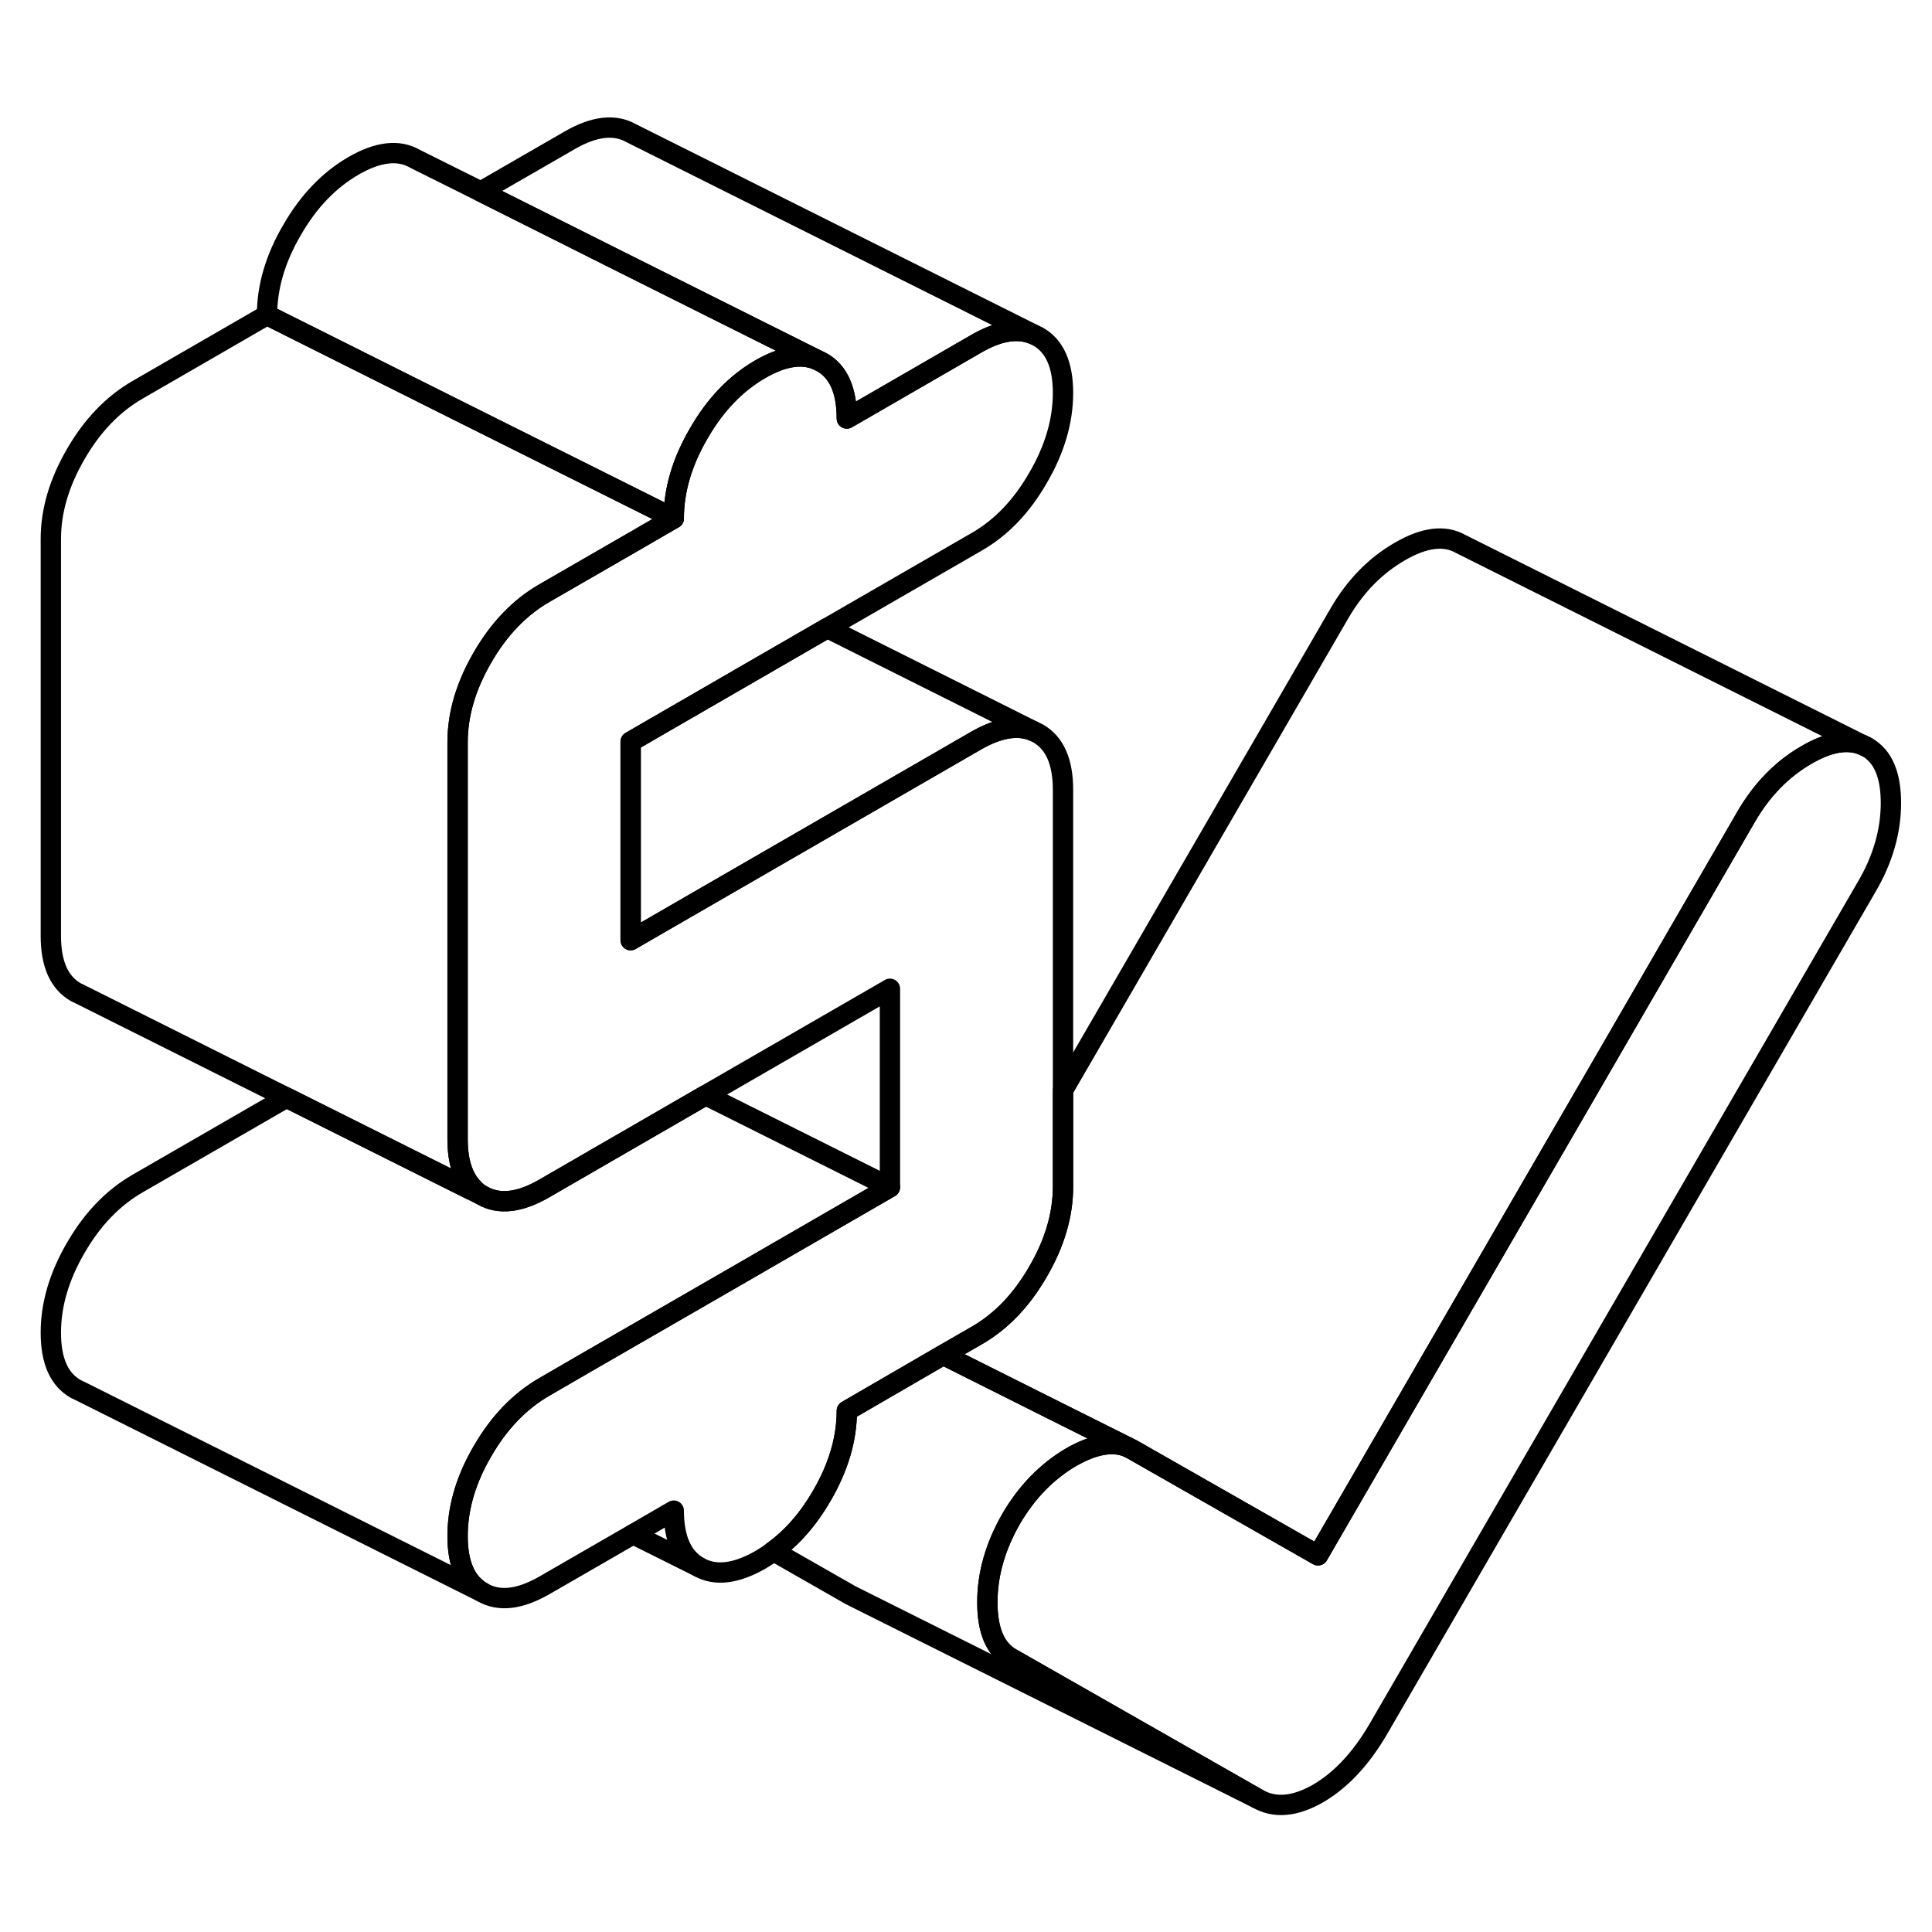 <svg width="24" height="24" viewBox="0 0 95 88" fill="none" xmlns="http://www.w3.org/2000/svg" stroke-width="1px" stroke-linecap="round" stroke-linejoin="round">
    <path d="M91.81 33.24L91.58 33.13C90.83 32.83 89.91 32.99 88.83 33.62C87.63 34.31 86.63 35.33 85.85 36.68L64.81 72.98L55.67 67.77L55.41 67.64C54.67 67.36 53.77 67.53 52.69 68.14C51.49 68.84 50.49 69.86 49.71 71.2C48.94 72.55 48.55 73.91 48.55 75.29C48.55 76.67 48.94 77.59 49.71 78.03L61.83 84.94C62.68 85.43 63.67 85.34 64.81 84.69C65.94 84.03 66.93 82.97 67.78 81.51L91.81 40.07C92.59 38.73 92.98 37.36 92.98 35.98C92.98 34.6 92.59 33.69 91.81 33.24Z" stroke="currentColor" stroke-miterlimit="10" stroke-linecap="round" stroke-linejoin="round"/>
    <path d="M52.27 35.34V54.85C52.27 56.23 51.86 57.63 51.04 59.03C50.23 60.44 49.22 61.49 48.01 62.18L46.38 63.12L41.64 65.87C41.64 67.25 41.23 68.64 40.41 70.05C39.75 71.19 38.96 72.1 38.03 72.77C37.83 72.93 37.61 73.07 37.39 73.2C36.18 73.89 35.17 74.01 34.36 73.55C33.54 73.08 33.13 72.16 33.13 70.78L31.13 71.94L26.76 74.46C25.55 75.15 24.54 75.27 23.73 74.8C22.91 74.34 22.5 73.42 22.5 72.03C22.5 70.75 22.85 69.46 23.56 68.15C23.62 68.05 23.67 67.95 23.73 67.85C24.54 66.45 25.55 65.4 26.76 64.7L28.76 63.54L37.22 58.66L37.32 58.6L43.76 54.88V45.12L34.7 50.35L26.76 54.94C25.55 55.64 24.54 55.75 23.73 55.29C23.56 55.19 23.4 55.07 23.27 54.93C22.76 54.41 22.5 53.61 22.5 52.52V33C22.5 31.62 22.91 30.23 23.73 28.82C24.54 27.42 25.55 26.37 26.76 25.67L31.51 22.93L31.63 22.86L33.13 21.99C33.13 20.61 33.54 19.21 34.36 17.81C35.17 16.4 36.18 15.35 37.39 14.65C38.47 14.03 39.4 13.87 40.16 14.19L40.41 14.31C41.23 14.77 41.64 15.7 41.64 17.08L48.01 13.4C49.1 12.77 50.03 12.62 50.79 12.93L51.04 13.05C51.86 13.51 52.27 14.44 52.27 15.82C52.27 17.2 51.86 18.6 51.04 20C50.23 21.41 49.22 22.46 48.01 23.15L40.68 27.38L32.27 32.24L31.01 32.97V42.73L32.27 42L48.01 32.91C49.1 32.29 50.03 32.13 50.79 32.44L51.04 32.56C51.86 33.03 52.27 33.95 52.27 35.34Z" stroke="currentColor" stroke-miterlimit="10" stroke-linecap="round" stroke-linejoin="round"/>
    <path d="M33.13 21.99L31.63 22.86L31.51 22.93L26.76 25.67C25.55 26.37 24.54 27.42 23.73 28.82C22.91 30.23 22.5 31.62 22.5 33V52.52C22.5 53.61 22.76 54.41 23.27 54.93L23.15 55L14.09 50.47L3.98 45.41L3.73 45.29C2.91 44.82 2.5 43.9 2.5 42.52V23C2.5 21.62 2.91 20.23 3.73 18.82C4.54 17.42 5.55 16.37 6.76 15.67L13.13 11.99L22.18 16.52L33.13 21.99Z" stroke="currentColor" stroke-miterlimit="10" stroke-linecap="round" stroke-linejoin="round"/>
    <path d="M91.58 33.13C90.83 32.83 89.91 32.99 88.83 33.62C87.63 34.31 86.63 35.33 85.85 36.68L64.81 72.98L55.67 67.77L55.41 67.64L51.23 65.55L46.38 63.12L48.01 62.18C49.22 61.49 50.23 60.44 51.04 59.03C51.86 57.63 52.27 56.23 52.27 54.85V50.11L65.85 26.68C66.63 25.33 67.63 24.31 68.83 23.62C70.03 22.92 71.03 22.8 71.81 23.24L91.58 33.13Z" stroke="currentColor" stroke-miterlimit="10" stroke-linecap="round" stroke-linejoin="round"/>
    <path d="M91.81 33.24L91.58 33.13" stroke="currentColor" stroke-miterlimit="10" stroke-linecap="round" stroke-linejoin="round"/>
    <path d="M61.83 84.94L42.11 75.08L41.83 74.94L38.03 72.77C38.96 72.1 39.75 71.19 40.41 70.05C41.23 68.64 41.64 67.25 41.64 65.87L46.38 63.12L51.23 65.55L55.41 67.64C54.67 67.36 53.77 67.53 52.69 68.14C51.49 68.84 50.49 69.86 49.71 71.2C48.94 72.55 48.55 73.91 48.55 75.29C48.55 76.67 48.94 77.59 49.71 78.03L61.83 84.94Z" stroke="currentColor" stroke-miterlimit="10" stroke-linecap="round" stroke-linejoin="round"/>
    <path d="M43.76 54.88L37.32 58.6L37.22 58.66L28.76 63.54L26.76 64.7C25.55 65.4 24.54 66.45 23.73 67.85C23.67 67.95 23.62 68.05 23.56 68.15C22.85 69.46 22.5 70.75 22.5 72.03C22.5 73.42 22.91 74.34 23.73 74.8L3.98 64.92L3.73 64.8C2.91 64.34 2.5 63.42 2.5 62.03C2.5 60.64 2.91 59.26 3.73 57.85C4.54 56.45 5.55 55.4 6.76 54.7L14.09 50.47L23.15 55L23.73 55.29C24.54 55.75 25.55 55.64 26.76 54.94L34.7 50.35L43.76 54.88Z" stroke="currentColor" stroke-miterlimit="10" stroke-linecap="round" stroke-linejoin="round"/>
    <path d="M34.36 73.55L31.13 71.94" stroke="currentColor" stroke-miterlimit="10" stroke-linecap="round" stroke-linejoin="round"/>
    <path d="M50.79 32.44C50.03 32.13 49.1 32.29 48.01 32.91L32.27 42L31.01 42.73V32.97L32.27 32.24L40.68 27.38L50.79 32.44Z" stroke="currentColor" stroke-miterlimit="10" stroke-linecap="round" stroke-linejoin="round"/>
    <path d="M40.16 14.19C39.4 13.87 38.47 14.03 37.39 14.65C36.18 15.35 35.17 16.4 34.36 17.81C33.54 19.21 33.13 20.61 33.13 21.99L22.18 16.52L13.13 11.99C13.13 10.61 13.54 9.21 14.36 7.81C15.17 6.4 16.18 5.35 17.39 4.65C18.59 3.96 19.6 3.84 20.41 4.31L23.64 5.92L31.2 9.71L40.16 14.19Z" stroke="currentColor" stroke-miterlimit="10" stroke-linecap="round" stroke-linejoin="round"/>
    <path d="M50.79 12.93C50.03 12.62 49.1 12.77 48.01 13.4L41.64 17.08C41.64 15.7 41.23 14.77 40.41 14.31L40.16 14.19L31.2 9.71L23.64 5.92L28.01 3.4C29.22 2.7 30.23 2.59 31.04 3.05L50.79 12.93Z" stroke="currentColor" stroke-miterlimit="10" stroke-linecap="round" stroke-linejoin="round"/>
</svg>